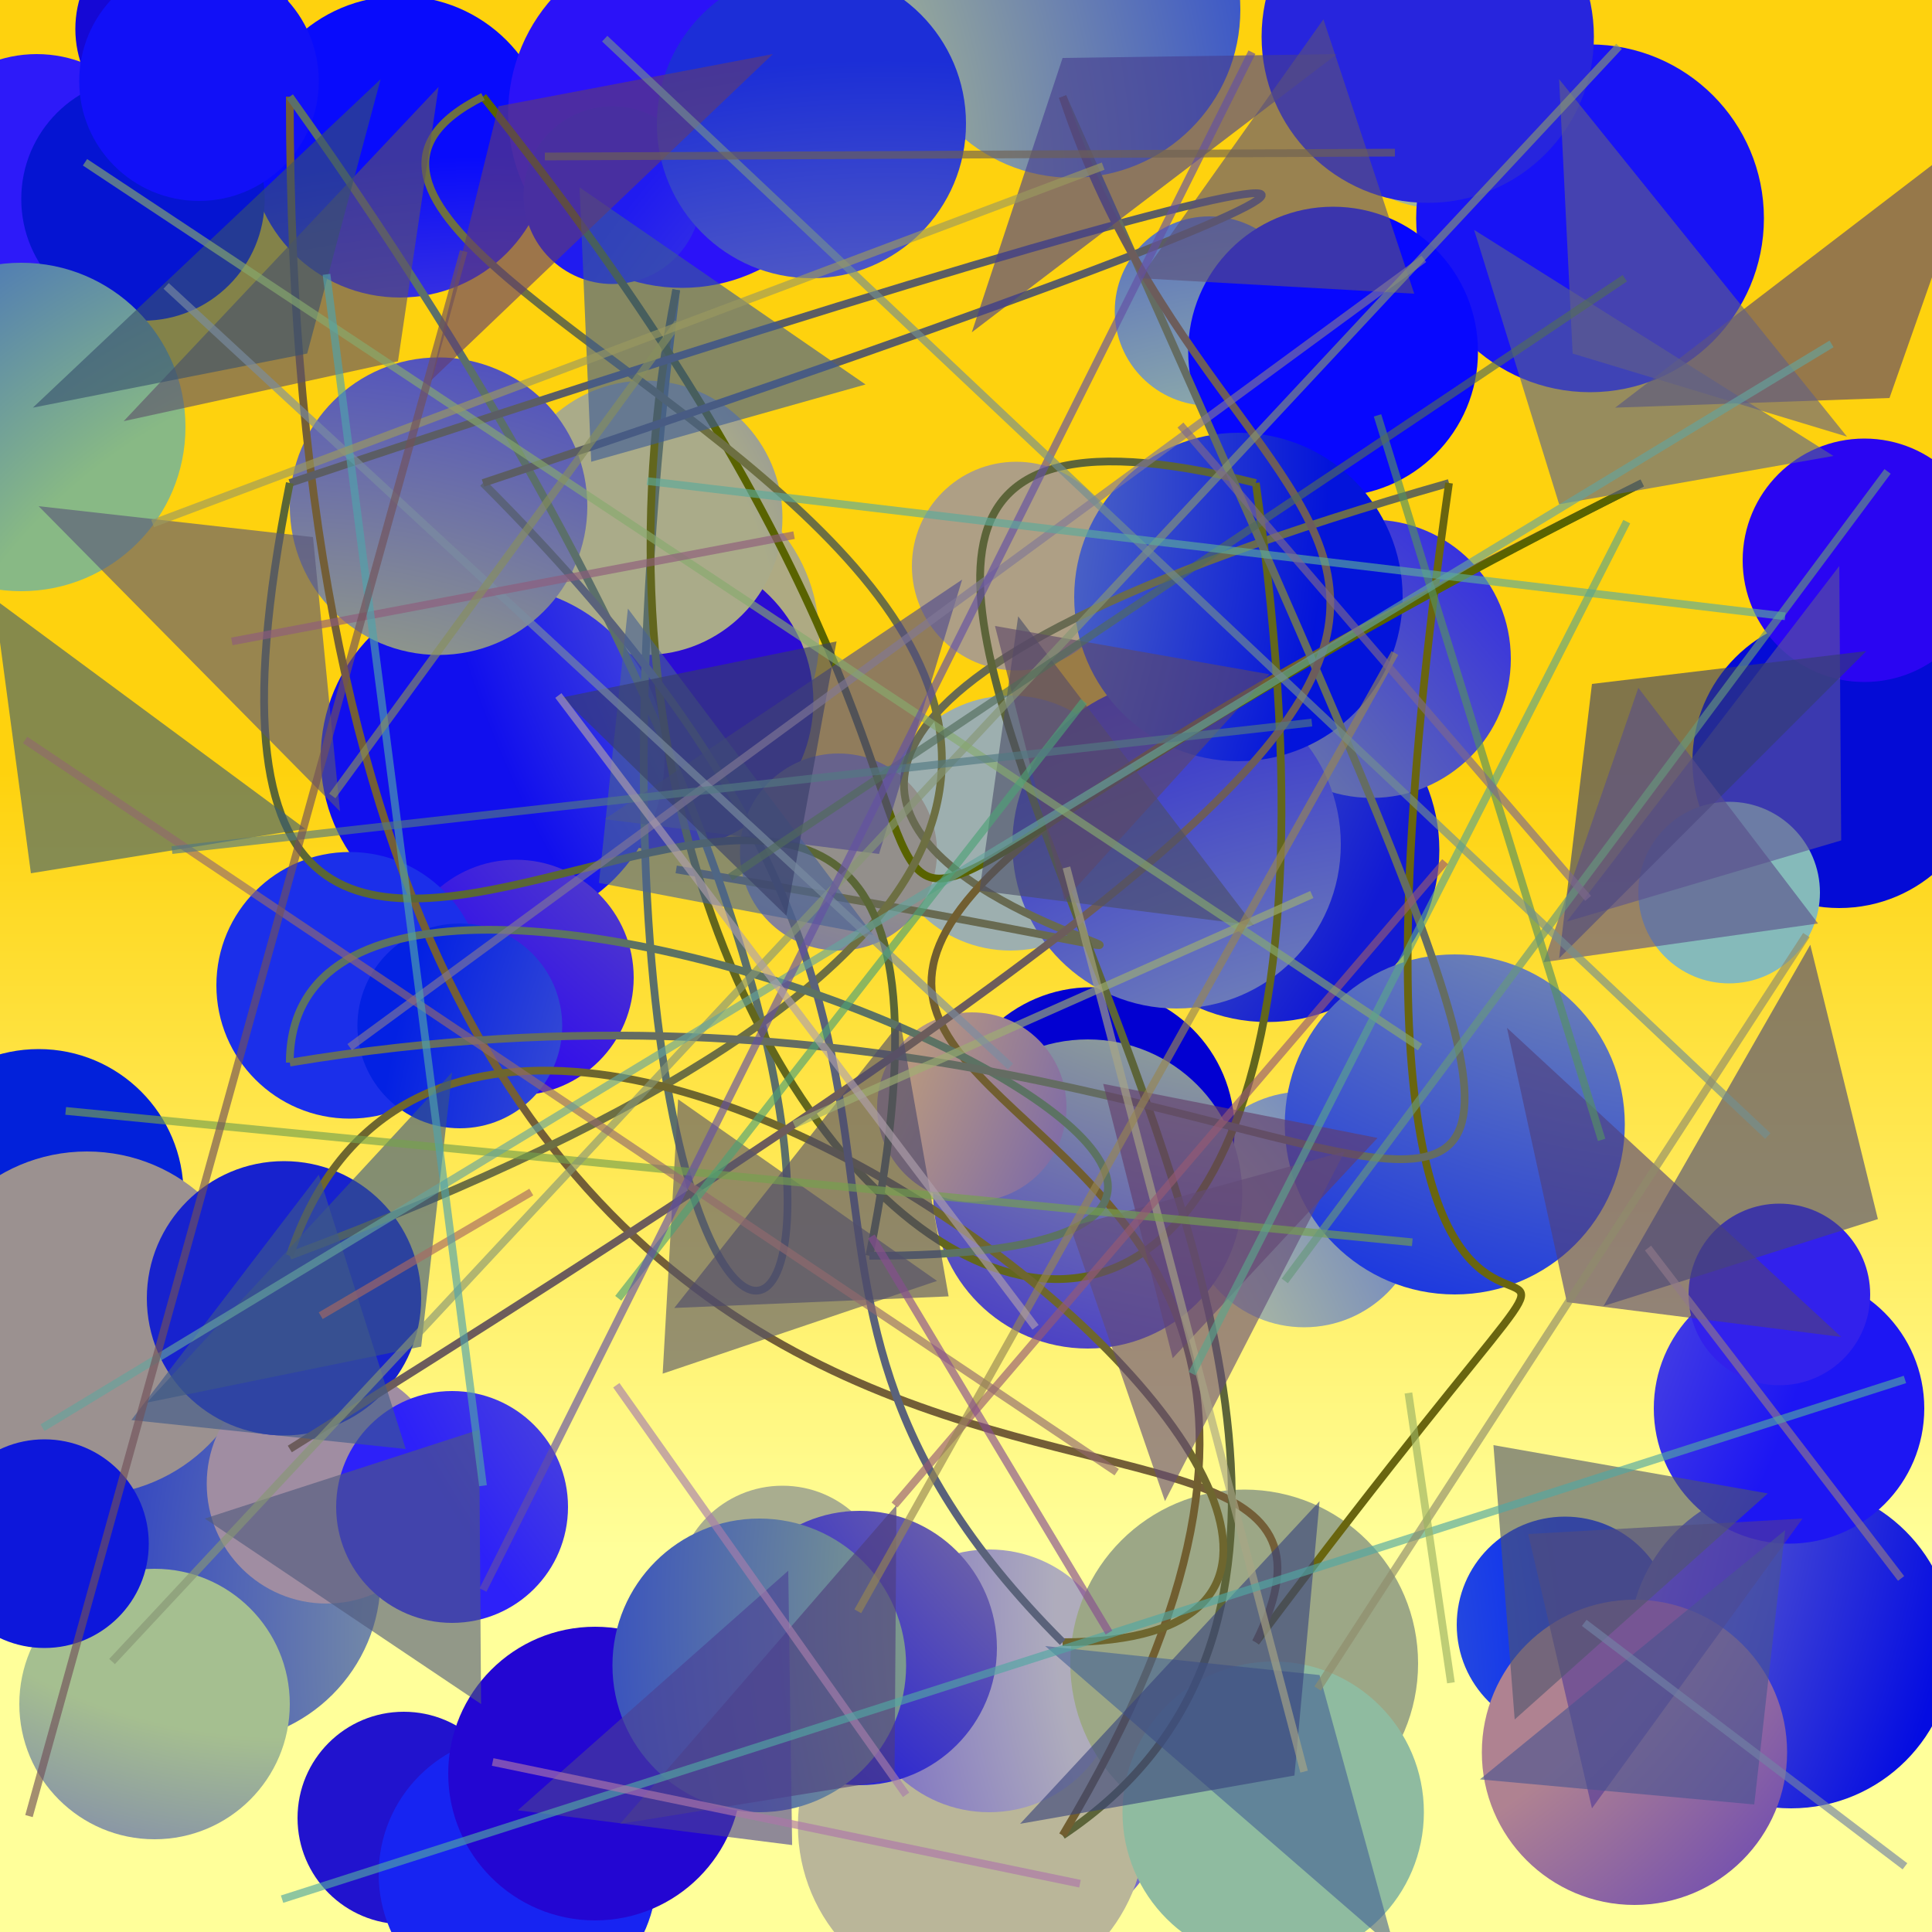 <?xml version="1.0" encoding="UTF-8"?>
<svg xmlns="http://www.w3.org/2000/svg" xmlns:xlink="http://www.w3.org/1999/xlink" width="500pt" height="500pt" viewBox="0 0 500 500" version="1.1">
<rect x="0" y="0" width="500" height="500" fill="#333333" stroke="none"/>
<defs>
<linearGradient id="linear0" gradientUnits="userSpaceOnUse" x1="0.653" y1="0" x2="0.653" y2="1" gradientTransform="matrix(500,0,0,500,0,0)">
<stop offset="0.4" style="stop-color:rgb(99.7%,82.4%,5.4%);stop-opacity:1;"/>
<stop offset="0.8" style="stop-color:rgb(100%,100%,60.4%);stop-opacity:1;"/>
</linearGradient>
<radialGradient id="radial0" gradientUnits="userSpaceOnUse" cx="0.533" cy="0.129" fx="0.533" fy="0.129" r="0.6" gradientTransform="matrix(500,0,0,500,0,0)">
<stop offset="0.467" style="stop-color:rgb(68.3%,66.7%,51.2%);stop-opacity:1;"/>
<stop offset="0.933" style="stop-color:rgb(6.5%,9.2%,98.7%);stop-opacity:1;"/>
</radialGradient>
<radialGradient id="radial1" gradientUnits="userSpaceOnUse" cx="0.271" cy="0.201" fx="0.271" fy="0.201" r="0.6" gradientTransform="matrix(500,0,0,500,0,0)">
<stop offset="0.467" style="stop-color:rgb(61.6%,56.9%,71.7%);stop-opacity:1;"/>
<stop offset="0.933" style="stop-color:rgb(15.6%,4.5%,95.3%);stop-opacity:1;"/>
</radialGradient>
<radialGradient id="radial2" gradientUnits="userSpaceOnUse" cx="0.208" cy="0.222" fx="0.208" fy="0.222" r="0.6" gradientTransform="matrix(500,0,0,500,0,0)">
<stop offset="0.467" style="stop-color:rgb(56.6%,71.3%,59.3%);stop-opacity:1;"/>
<stop offset="0.933" style="stop-color:rgb(6.9%,10.2%,83.2%);stop-opacity:1;"/>
</radialGradient>
<radialGradient id="radial3" gradientUnits="userSpaceOnUse" cx="0.256" cy="0.895" fx="0.256" fy="0.895" r="0.6" gradientTransform="matrix(500,0,0,500,0,0)">
<stop offset="0.467" style="stop-color:rgb(54.3%,68.3%,56.4%);stop-opacity:1;"/>
<stop offset="0.933" style="stop-color:rgb(3%,17%,96.1%);stop-opacity:1;"/>
</radialGradient>
<radialGradient id="radial4" gradientUnits="userSpaceOnUse" cx="0.215" cy="0.809" fx="0.215" fy="0.809" r="0.6" gradientTransform="matrix(500,0,0,500,0,0)">
<stop offset="0.467" style="stop-color:rgb(70.1%,72.1%,69.2%);stop-opacity:1;"/>
<stop offset="0.933" style="stop-color:rgb(18%,5.1%,90.7%);stop-opacity:1;"/>
</radialGradient>
<radialGradient id="radial5" gradientUnits="userSpaceOnUse" cx="0.395" cy="0.806" fx="0.395" fy="0.806" r="0.6" gradientTransform="matrix(500,0,0,500,0,0)">
<stop offset="0.467" style="stop-color:rgb(65.4%,71%,64.1%);stop-opacity:1;"/>
<stop offset="0.933" style="stop-color:rgb(3.7%,18.3%,99.1%);stop-opacity:1;"/>
</radialGradient>
<radialGradient id="radial6" gradientUnits="userSpaceOnUse" cx="0.554" cy="0.242" fx="0.554" fy="0.242" r="0.6" gradientTransform="matrix(500,0,0,500,0,0)">
<stop offset="0.467" style="stop-color:rgb(52.6%,74.8%,58.6%);stop-opacity:1;"/>
<stop offset="0.933" style="stop-color:rgb(13%,7.4%,80.7%);stop-opacity:1;"/>
</radialGradient>
<radialGradient id="radial7" gradientUnits="userSpaceOnUse" cx="0.777" cy="0.259" fx="0.777" fy="0.259" r="0.6" gradientTransform="matrix(500,0,0,500,0,0)">
<stop offset="0.467" style="stop-color:rgb(64.5%,71.2%,57.8%);stop-opacity:1;"/>
<stop offset="0.933" style="stop-color:rgb(13%,1.2%,83.5%);stop-opacity:1;"/>
</radialGradient>
<radialGradient id="radial8" gradientUnits="userSpaceOnUse" cx="0.658" cy="0.572" fx="0.658" fy="0.572" r="0.6" gradientTransform="matrix(500,0,0,500,0,0)">
<stop offset="0.467" style="stop-color:rgb(61.5%,68.5%,68.7%);stop-opacity:1;"/>
<stop offset="0.933" style="stop-color:rgb(2.9%,12.3%,89.2%);stop-opacity:1;"/>
</radialGradient>
<radialGradient id="radial9" gradientUnits="userSpaceOnUse" cx="0.187" cy="0.885" fx="0.187" fy="0.885" r="0.6" gradientTransform="matrix(500,0,0,500,0,0)">
<stop offset="0.467" style="stop-color:rgb(59.5%,61.3%,60.6%);stop-opacity:1;"/>
<stop offset="0.933" style="stop-color:rgb(1.7%,4.3%,83.9%);stop-opacity:1;"/>
</radialGradient>
<radialGradient id="radial10" gradientUnits="userSpaceOnUse" cx="0.358" cy="0.525" fx="0.358" fy="0.525" r="0.6" gradientTransform="matrix(500,0,0,500,0,0)">
<stop offset="0.467" style="stop-color:rgb(65.1%,55.6%,58.8%);stop-opacity:1;"/>
<stop offset="0.933" style="stop-color:rgb(16.6%,1.9%,95%);stop-opacity:1;"/>
</radialGradient>
<radialGradient id="radial11" gradientUnits="userSpaceOnUse" cx="0.405" cy="0.893" fx="0.405" fy="0.893" r="0.6" gradientTransform="matrix(500,0,0,500,0,0)">
<stop offset="0.467" style="stop-color:rgb(72.7%,66.6%,55.5%);stop-opacity:1;"/>
<stop offset="0.933" style="stop-color:rgb(9.4%,7.6%,96.2%);stop-opacity:1;"/>
</radialGradient>
<radialGradient id="radial12" gradientUnits="userSpaceOnUse" cx="0.257" cy="0.641" fx="0.257" fy="0.641" r="0.6" gradientTransform="matrix(500,0,0,500,0,0)">
<stop offset="0.467" style="stop-color:rgb(72.2%,59.7%,57.9%);stop-opacity:1;"/>
<stop offset="0.933" style="stop-color:rgb(3.3%,4.4%,98.7%);stop-opacity:1;"/>
</radialGradient>
<radialGradient id="radial13" gradientUnits="userSpaceOnUse" cx="0.561" cy="0.684" fx="0.561" fy="0.684" r="0.6" gradientTransform="matrix(500,0,0,500,0,0)">
<stop offset="0.467" style="stop-color:rgb(56.6%,52.2%,71.8%);stop-opacity:1;"/>
<stop offset="0.933" style="stop-color:rgb(14%,9.8%,93.6%);stop-opacity:1;"/>
</radialGradient>
<radialGradient id="radial14" gradientUnits="userSpaceOnUse" cx="0.793" cy="0.732" fx="0.793" fy="0.732" r="0.6" gradientTransform="matrix(500,0,0,500,0,0)">
<stop offset="0.467" style="stop-color:rgb(51.4%,51.6%,62.9%);stop-opacity:1;"/>
<stop offset="0.933" style="stop-color:rgb(17.7%,10.1%,97.8%);stop-opacity:1;"/>
</radialGradient>
<radialGradient id="radial15" gradientUnits="userSpaceOnUse" cx="0.127" cy="0.151" fx="0.127" fy="0.151" r="0.6" gradientTransform="matrix(500,0,0,500,0,0)">
<stop offset="0.467" style="stop-color:rgb(55.8%,73.6%,73.1%);stop-opacity:1;"/>
<stop offset="0.933" style="stop-color:rgb(0.7%,0%,82%);stop-opacity:1;"/>
</radialGradient>
<radialGradient id="radial16" gradientUnits="userSpaceOnUse" cx="0.671" cy="0.265" fx="0.671" fy="0.265" r="0.6" gradientTransform="matrix(500,0,0,500,0,0)">
<stop offset="0.467" style="stop-color:rgb(55.8%,62.2%,60.1%);stop-opacity:1;"/>
<stop offset="0.933" style="stop-color:rgb(13.1%,2.1%,88.5%);stop-opacity:1;"/>
</radialGradient>
<radialGradient id="radial17" gradientUnits="userSpaceOnUse" cx="0.447" cy="0.851" fx="0.447" fy="0.851" r="0.6" gradientTransform="matrix(500,0,0,500,0,0)">
<stop offset="0.467" style="stop-color:rgb(73.1%,71.5%,60%);stop-opacity:1;"/>
<stop offset="0.933" style="stop-color:rgb(2.1%,5.1%,97.3%);stop-opacity:1;"/>
</radialGradient>
<radialGradient id="radial18" gradientUnits="userSpaceOnUse" cx="0.202" cy="0.251" fx="0.202" fy="0.251" r="0.6" gradientTransform="matrix(500,0,0,500,0,0)">
<stop offset="0.467" style="stop-color:rgb(60.2%,66.9%,65.8%);stop-opacity:1;"/>
<stop offset="0.933" style="stop-color:rgb(15%,17.4%,81%);stop-opacity:1;"/>
</radialGradient>
<radialGradient id="radial19" gradientUnits="userSpaceOnUse" cx="0.897" cy="0.173" fx="0.897" fy="0.173" r="0.6" gradientTransform="matrix(500,0,0,500,0,0)">
<stop offset="0.467" style="stop-color:rgb(52.7%,59.8%,65.6%);stop-opacity:1;"/>
<stop offset="0.933" style="stop-color:rgb(5.1%,16.6%,90.8%);stop-opacity:1;"/>
</radialGradient>
<radialGradient id="radial20" gradientUnits="userSpaceOnUse" cx="0.731" cy="0.222" fx="0.731" fy="0.222" r="0.6" gradientTransform="matrix(500,0,0,500,0,0)">
<stop offset="0.467" style="stop-color:rgb(68.3%,62.4%,52.1%);stop-opacity:1;"/>
<stop offset="0.933" style="stop-color:rgb(15%,16.8%,83.2%);stop-opacity:1;"/>
</radialGradient>
<radialGradient id="radial21" gradientUnits="userSpaceOnUse" cx="0.464" cy="0.713" fx="0.464" fy="0.713" r="0.6" gradientTransform="matrix(500,0,0,500,0,0)">
<stop offset="0.467" style="stop-color:rgb(69.3%,66.8%,74.1%);stop-opacity:1;"/>
<stop offset="0.933" style="stop-color:rgb(1.6%,4.8%,88.5%);stop-opacity:1;"/>
</radialGradient>
<radialGradient id="radial22" gradientUnits="userSpaceOnUse" cx="0.677" cy="0.514" fx="0.677" fy="0.514" r="0.6" gradientTransform="matrix(500,0,0,500,0,0)">
<stop offset="0.467" style="stop-color:rgb(59.6%,71.3%,64.7%);stop-opacity:1;"/>
<stop offset="0.933" style="stop-color:rgb(6.3%,13%,86.1%);stop-opacity:1;"/>
</radialGradient>
<radialGradient id="radial23" gradientUnits="userSpaceOnUse" cx="0.563" cy="0.849" fx="0.563" fy="0.849" r="0.6" gradientTransform="matrix(500,0,0,500,0,0)">
<stop offset="0.467" style="stop-color:rgb(61%,70.2%,58.6%);stop-opacity:1;"/>
<stop offset="0.933" style="stop-color:rgb(10.7%,17.5%,80.5%);stop-opacity:1;"/>
</radialGradient>
<radialGradient id="radial24" gradientUnits="userSpaceOnUse" cx="0.355" cy="0.84" fx="0.355" fy="0.84" r="0.6" gradientTransform="matrix(500,0,0,500,0,0)">
<stop offset="0.467" style="stop-color:rgb(65.8%,69.6%,56.6%);stop-opacity:1;"/>
<stop offset="0.933" style="stop-color:rgb(2.7%,2.9%,99.6%);stop-opacity:1;"/>
</radialGradient>
<radialGradient id="radial25" gradientUnits="userSpaceOnUse" cx="0.72" cy="0.347" fx="0.72" fy="0.347" r="0.6" gradientTransform="matrix(500,0,0,500,0,0)">
<stop offset="0.467" style="stop-color:rgb(66.9%,56.4%,58.4%);stop-opacity:1;"/>
<stop offset="0.933" style="stop-color:rgb(0.8%,12.9%,85.6%);stop-opacity:1;"/>
</radialGradient>
<radialGradient id="radial26" gradientUnits="userSpaceOnUse" cx="0.353" cy="0.554" fx="0.353" fy="0.554" r="0.6" gradientTransform="matrix(500,0,0,500,0,0)">
<stop offset="0.467" style="stop-color:rgb(66.4%,67.7%,56.2%);stop-opacity:1;"/>
<stop offset="0.933" style="stop-color:rgb(8.6%,15.3%,93.9%);stop-opacity:1;"/>
</radialGradient>
<radialGradient id="radial27" gradientUnits="userSpaceOnUse" cx="0.887" cy="0.893" fx="0.887" fy="0.893" r="0.6" gradientTransform="matrix(500,0,0,500,0,0)">
<stop offset="0.467" style="stop-color:rgb(50%,61.8%,67.3%);stop-opacity:1;"/>
<stop offset="0.933" style="stop-color:rgb(16.7%,4.9%,83.1%);stop-opacity:1;"/>
</radialGradient>
<radialGradient id="radial28" gradientUnits="userSpaceOnUse" cx="0.128" cy="0.369" fx="0.128" fy="0.369" r="0.6" gradientTransform="matrix(500,0,0,500,0,0)">
<stop offset="0.467" style="stop-color:rgb(66.5%,67%,53.9%);stop-opacity:1;"/>
<stop offset="0.933" style="stop-color:rgb(3.6%,7.9%,98.5%);stop-opacity:1;"/>
</radialGradient>
<radialGradient id="radial29" gradientUnits="userSpaceOnUse" cx="0.826" cy="0.832" fx="0.826" fy="0.832" r="0.6" gradientTransform="matrix(500,0,0,500,0,0)">
<stop offset="0.467" style="stop-color:rgb(68.5%,67.6%,73.9%);stop-opacity:1;"/>
<stop offset="0.933" style="stop-color:rgb(16.5%,4.9%,81.2%);stop-opacity:1;"/>
</radialGradient>
<radialGradient id="radial30" gradientUnits="userSpaceOnUse" cx="0.802" cy="0.536" fx="0.802" fy="0.536" r="0.6" gradientTransform="matrix(500,0,0,500,0,0)">
<stop offset="0.467" style="stop-color:rgb(69.4%,64.5%,65.6%);stop-opacity:1;"/>
<stop offset="0.933" style="stop-color:rgb(9.1%,14.2%,94.9%);stop-opacity:1;"/>
</radialGradient>
<radialGradient id="radial31" gradientUnits="userSpaceOnUse" cx="0.801" cy="0.749" fx="0.801" fy="0.749" r="0.6" gradientTransform="matrix(500,0,0,500,0,0)">
<stop offset="0.467" style="stop-color:rgb(64.8%,63.1%,61.1%);stop-opacity:1;"/>
<stop offset="0.933" style="stop-color:rgb(16.8%,6.9%,97.1%);stop-opacity:1;"/>
</radialGradient>
<radialGradient id="radial32" gradientUnits="userSpaceOnUse" cx="0.178" cy="0.684" fx="0.178" fy="0.684" r="0.6" gradientTransform="matrix(500,0,0,500,0,0)">
<stop offset="0.467" style="stop-color:rgb(60.7%,56.8%,56.4%);stop-opacity:1;"/>
<stop offset="0.933" style="stop-color:rgb(7.4%,19.7%,89.9%);stop-opacity:1;"/>
</radialGradient>
<radialGradient id="radial33" gradientUnits="userSpaceOnUse" cx="0.178" cy="0.103" fx="0.178" fy="0.103" r="0.6" gradientTransform="matrix(500,0,0,500,0,0)">
<stop offset="0.467" style="stop-color:rgb(63.5%,70.2%,57.9%);stop-opacity:1;"/>
<stop offset="0.933" style="stop-color:rgb(6.7%,19.2%,87.2%);stop-opacity:1;"/>
</radialGradient>
<radialGradient id="radial34" gradientUnits="userSpaceOnUse" cx="0.399" cy="0.543" fx="0.399" fy="0.543" r="0.6" gradientTransform="matrix(500,0,0,500,0,0)">
<stop offset="0.467" style="stop-color:rgb(65.4%,63.7%,72.9%);stop-opacity:1;"/>
<stop offset="0.933" style="stop-color:rgb(11.3%,8.7%,95.3%);stop-opacity:1;"/>
</radialGradient>
<radialGradient id="radial35" gradientUnits="userSpaceOnUse" cx="0.779" cy="0.568" fx="0.779" fy="0.568" r="0.6" gradientTransform="matrix(500,0,0,500,0,0)">
<stop offset="0.467" style="stop-color:rgb(58.8%,53.3%,55.3%);stop-opacity:1;"/>
<stop offset="0.933" style="stop-color:rgb(0.9%,0.3%,93%);stop-opacity:1;"/>
</radialGradient>
<radialGradient id="radial36" gradientUnits="userSpaceOnUse" cx="0.396" cy="0.653" fx="0.396" fy="0.653" r="0.6" gradientTransform="matrix(500,0,0,500,0,0)">
<stop offset="0.467" style="stop-color:rgb(51.7%,61.8%,53.7%);stop-opacity:1;"/>
<stop offset="0.933" style="stop-color:rgb(16.3%,11.8%,93.6%);stop-opacity:1;"/>
</radialGradient>
<radialGradient id="radial37" gradientUnits="userSpaceOnUse" cx="0.773" cy="0.171" fx="0.773" fy="0.171" r="0.6" gradientTransform="matrix(500,0,0,500,0,0)">
<stop offset="0.467" style="stop-color:rgb(63.4%,67.6%,73.8%);stop-opacity:1;"/>
<stop offset="0.933" style="stop-color:rgb(6.5%,5.7%,93.2%);stop-opacity:1;"/>
</radialGradient>
<radialGradient id="radial38" gradientUnits="userSpaceOnUse" cx="0.2" cy="0.576" fx="0.2" fy="0.576" r="0.6" gradientTransform="matrix(500,0,0,500,0,0)">
<stop offset="0.467" style="stop-color:rgb(72.8%,72.9%,52.9%);stop-opacity:1;"/>
<stop offset="0.933" style="stop-color:rgb(15.3%,14.7%,86.8%);stop-opacity:1;"/>
</radialGradient>
<radialGradient id="radial39" gradientUnits="userSpaceOnUse" cx="0.214" cy="0.375" fx="0.214" fy="0.375" r="0.6" gradientTransform="matrix(500,0,0,500,0,0)">
<stop offset="0.467" style="stop-color:rgb(66.7%,68.4%,68.5%);stop-opacity:1;"/>
<stop offset="0.933" style="stop-color:rgb(19.8%,12.9%,92.6%);stop-opacity:1;"/>
</radialGradient>
<radialGradient id="radial40" gradientUnits="userSpaceOnUse" cx="0.636" cy="0.131" fx="0.636" fy="0.131" r="0.6" gradientTransform="matrix(500,0,0,500,0,0)">
<stop offset="0.467" style="stop-color:rgb(52.4%,55.9%,56.2%);stop-opacity:1;"/>
<stop offset="0.933" style="stop-color:rgb(18.4%,3.6%,93.5%);stop-opacity:1;"/>
</radialGradient>
<radialGradient id="radial41" gradientUnits="userSpaceOnUse" cx="0.69" cy="0.497" fx="0.69" fy="0.497" r="0.6" gradientTransform="matrix(500,0,0,500,0,0)">
<stop offset="0.467" style="stop-color:rgb(52.1%,73.1%,73.1%);stop-opacity:1;"/>
<stop offset="0.933" style="stop-color:rgb(1.6%,9%,85.4%);stop-opacity:1;"/>
</radialGradient>
<radialGradient id="radial42" gradientUnits="userSpaceOnUse" cx="0.763" cy="0.453" fx="0.763" fy="0.453" r="0.6" gradientTransform="matrix(500,0,0,500,0,0)">
<stop offset="0.467" style="stop-color:rgb(53%,54.8%,68.6%);stop-opacity:1;"/>
<stop offset="0.933" style="stop-color:rgb(12.4%,10.4%,94.3%);stop-opacity:1;"/>
</radialGradient>
<radialGradient id="radial43" gradientUnits="userSpaceOnUse" cx="0.148" cy="0.618" fx="0.148" fy="0.618" r="0.6" gradientTransform="matrix(500,0,0,500,0,0)">
<stop offset="0.467" style="stop-color:rgb(56.2%,59.4%,54.2%);stop-opacity:1;"/>
<stop offset="0.933" style="stop-color:rgb(14.4%,12.6%,89.6%);stop-opacity:1;"/>
</radialGradient>
<radialGradient id="radial44" gradientUnits="userSpaceOnUse" cx="0.284" cy="0.808" fx="0.284" fy="0.808" r="0.6" gradientTransform="matrix(500,0,0,500,0,0)">
<stop offset="0.467" style="stop-color:rgb(62.9%,55.2%,63.7%);stop-opacity:1;"/>
<stop offset="0.933" style="stop-color:rgb(7.1%,6.1%,83.3%);stop-opacity:1;"/>
</radialGradient>
<radialGradient id="radial45" gradientUnits="userSpaceOnUse" cx="0.621" cy="0.703" fx="0.621" fy="0.703" r="0.6" gradientTransform="matrix(500,0,0,500,0,0)">
<stop offset="0.467" style="stop-color:rgb(68.8%,51%,57%);stop-opacity:1;"/>
<stop offset="0.933" style="stop-color:rgb(10.1%,1.6%,86.4%);stop-opacity:1;"/>
</radialGradient>
<radialGradient id="radial46" gradientUnits="userSpaceOnUse" cx="0.459" cy="0.591" fx="0.459" fy="0.591" r="0.6" gradientTransform="matrix(500,0,0,500,0,0)">
<stop offset="0.467" style="stop-color:rgb(59.7%,58.3%,67%);stop-opacity:1;"/>
<stop offset="0.933" style="stop-color:rgb(10.8%,18.1%,84.3%);stop-opacity:1;"/>
</radialGradient>
<radialGradient id="radial47" gradientUnits="userSpaceOnUse" cx="0.706" cy="0.482" fx="0.706" fy="0.482" r="0.6" gradientTransform="matrix(500,0,0,500,0,0)">
<stop offset="0.467" style="stop-color:rgb(57.7%,61.6%,56.5%);stop-opacity:1;"/>
<stop offset="0.933" style="stop-color:rgb(17.6%,12.8%,97.6%);stop-opacity:1;"/>
</radialGradient>
<radialGradient id="radial48" gradientUnits="userSpaceOnUse" cx="0.632" cy="0.101" fx="0.632" fy="0.101" r="0.6" gradientTransform="matrix(500,0,0,500,0,0)">
<stop offset="0.467" style="stop-color:rgb(72%,59.7%,69.9%);stop-opacity:1;"/>
<stop offset="0.933" style="stop-color:rgb(13.8%,2.5%,82.3%);stop-opacity:1;"/>
</radialGradient>
<radialGradient id="radial49" gradientUnits="userSpaceOnUse" cx="0.799" cy="0.887" fx="0.799" fy="0.887" r="0.6" gradientTransform="matrix(500,0,0,500,0,0)">
<stop offset="0.467" style="stop-color:rgb(60.4%,72.5%,55%);stop-opacity:1;"/>
<stop offset="0.933" style="stop-color:rgb(8.4%,3.1%,83.4%);stop-opacity:1;"/>
</radialGradient>
<radialGradient id="radial50" gradientUnits="userSpaceOnUse" cx="0.675" cy="0.822" fx="0.675" fy="0.822" r="0.6" gradientTransform="matrix(500,0,0,500,0,0)">
<stop offset="0.467" style="stop-color:rgb(61.2%,65.3%,52.5%);stop-opacity:1;"/>
<stop offset="0.933" style="stop-color:rgb(0.4%,15.9%,89.7%);stop-opacity:1;"/>
</radialGradient>
<radialGradient id="radial51" gradientUnits="userSpaceOnUse" cx="0.758" cy="0.875" fx="0.758" fy="0.875" r="0.6" gradientTransform="matrix(500,0,0,500,0,0)">
<stop offset="0.467" style="stop-color:rgb(54.9%,65.2%,67.8%);stop-opacity:1;"/>
<stop offset="0.933" style="stop-color:rgb(17.8%,15.7%,82.3%);stop-opacity:1;"/>
</radialGradient>
<radialGradient id="radial52" gradientUnits="userSpaceOnUse" cx="0.132" cy="0.844" fx="0.132" fy="0.844" r="0.6" gradientTransform="matrix(500,0,0,500,0,0)">
<stop offset="0.467" style="stop-color:rgb(63.7%,73.7%,53.7%);stop-opacity:1;"/>
<stop offset="0.933" style="stop-color:rgb(1.8%,7.7%,82.3%);stop-opacity:1;"/>
</radialGradient>
<radialGradient id="radial53" gradientUnits="userSpaceOnUse" cx="0.209" cy="0.455" fx="0.209" fy="0.455" r="0.6" gradientTransform="matrix(500,0,0,500,0,0)">
<stop offset="0.467" style="stop-color:rgb(71.4%,59.1%,50.3%);stop-opacity:1;"/>
<stop offset="0.933" style="stop-color:rgb(3.6%,5.9%,97.7%);stop-opacity:1;"/>
</radialGradient>
<radialGradient id="radial54" gradientUnits="userSpaceOnUse" cx="0.601" cy="0.814" fx="0.601" fy="0.814" r="0.6" gradientTransform="matrix(500,0,0,500,0,0)">
<stop offset="0.467" style="stop-color:rgb(56.1%,73.4%,62.9%);stop-opacity:1;"/>
<stop offset="0.933" style="stop-color:rgb(16.3%,12.7%,87%);stop-opacity:1;"/>
</radialGradient>
<radialGradient id="radial55" gradientUnits="userSpaceOnUse" cx="0.222" cy="0.463" fx="0.222" fy="0.463" r="0.6" gradientTransform="matrix(500,0,0,500,0,0)">
<stop offset="0.467" style="stop-color:rgb(53.2%,72.5%,52%);stop-opacity:1;"/>
<stop offset="0.933" style="stop-color:rgb(2%,16.7%,95.9%);stop-opacity:1;"/>
</radialGradient>
<radialGradient id="radial56" gradientUnits="userSpaceOnUse" cx="0.147" cy="0.619" fx="0.147" fy="0.619" r="0.6" gradientTransform="matrix(500,0,0,500,0,0)">
<stop offset="0.467" style="stop-color:rgb(64.9%,74.8%,56.3%);stop-opacity:1;"/>
<stop offset="0.933" style="stop-color:rgb(15.1%,2.7%,95.6%);stop-opacity:1;"/>
</radialGradient>
<radialGradient id="radial57" gradientUnits="userSpaceOnUse" cx="0.769" cy="0.526" fx="0.769" fy="0.526" r="0.6" gradientTransform="matrix(500,0,0,500,0,0)">
<stop offset="0.467" style="stop-color:rgb(51.4%,67.9%,54.3%);stop-opacity:1;"/>
<stop offset="0.933" style="stop-color:rgb(6.5%,6.2%,97%);stop-opacity:1;"/>
</radialGradient>
<radialGradient id="radial58" gradientUnits="userSpaceOnUse" cx="0.759" cy="0.131" fx="0.759" fy="0.131" r="0.6" gradientTransform="matrix(500,0,0,500,0,0)">
<stop offset="0.467" style="stop-color:rgb(66.4%,59.1%,56.5%);stop-opacity:1;"/>
<stop offset="0.933" style="stop-color:rgb(5.1%,8.9%,85.8%);stop-opacity:1;"/>
</radialGradient>
<radialGradient id="radial59" gradientUnits="userSpaceOnUse" cx="0.699" cy="0.153" fx="0.699" fy="0.153" r="0.6" gradientTransform="matrix(500,0,0,500,0,0)">
<stop offset="0.467" style="stop-color:rgb(56%,59.4%,55.3%);stop-opacity:1;"/>
<stop offset="0.933" style="stop-color:rgb(10.7%,18.3%,91.6%);stop-opacity:1;"/>
</radialGradient>
<radialGradient id="radial60" gradientUnits="userSpaceOnUse" cx="0.128" cy="0.235" fx="0.128" fy="0.235" r="0.6" gradientTransform="matrix(500,0,0,500,0,0)">
<stop offset="0.467" style="stop-color:rgb(61.6%,74.2%,67.1%);stop-opacity:1;"/>
<stop offset="0.933" style="stop-color:rgb(1.2%,7.7%,85.7%);stop-opacity:1;"/>
</radialGradient>
<radialGradient id="radial61" gradientUnits="userSpaceOnUse" cx="0.653" cy="0.227" fx="0.653" fy="0.227" r="0.6" gradientTransform="matrix(500,0,0,500,0,0)">
<stop offset="0.467" style="stop-color:rgb(71.3%,70.4%,64.1%);stop-opacity:1;"/>
<stop offset="0.933" style="stop-color:rgb(9.1%,13.3%,80.7%);stop-opacity:1;"/>
</radialGradient>
<radialGradient id="radial62" gradientUnits="userSpaceOnUse" cx="0.751" cy="0.661" fx="0.751" fy="0.661" r="0.6" gradientTransform="matrix(500,0,0,500,0,0)">
<stop offset="0.467" style="stop-color:rgb(62.3%,61.9%,70.4%);stop-opacity:1;"/>
<stop offset="0.933" style="stop-color:rgb(1.3%,13%,89.2%);stop-opacity:1;"/>
</radialGradient>
<radialGradient id="radial63" gradientUnits="userSpaceOnUse" cx="0.523" cy="0.189" fx="0.523" fy="0.189" r="0.6" gradientTransform="matrix(500,0,0,500,0,0)">
<stop offset="0.467" style="stop-color:rgb(57.8%,56.2%,54.7%);stop-opacity:1;"/>
<stop offset="0.933" style="stop-color:rgb(10.8%,12.3%,96.3%);stop-opacity:1;"/>
</radialGradient>
<radialGradient id="radial64" gradientUnits="userSpaceOnUse" cx="0.78" cy="0.834" fx="0.78" fy="0.834" r="0.6" gradientTransform="matrix(500,0,0,500,0,0)">
<stop offset="0.467" style="stop-color:rgb(54.4%,66%,51.1%);stop-opacity:1;"/>
<stop offset="0.933" style="stop-color:rgb(6.9%,15.9%,86.2%);stop-opacity:1;"/>
</radialGradient>
<clipPath id="clip1">
  <rect x="0" y="0" width="500" height="500"/>
</clipPath>
<g id="surface318" clip-path="url(#clip1)">
<rect x="0" y="0" width="500" height="500" style="fill:url(#linear0);stroke:none;"/>
<path style=" stroke:none;fill-rule:nonzero;fill:url(#radial0);" d="M 212 165 C 212 189.023 192.523 208.5 168.5 208.5 C 144.477 208.5 125 189.023 125 165 C 125 140.977 144.477 121.5 168.5 121.5 C 192.523 121.5 212 140.977 212 165 "/>
<path style=" stroke:none;fill-rule:nonzero;fill:url(#radial1);" d="M 368 468.5 C 368 487.555 352.555 503 333.5 503 C 314.445 503 299 487.555 299 468.5 C 299 449.445 314.445 434 333.5 434 C 352.555 434 368 449.445 368 468.5 "/>
<path style=" stroke:none;fill-rule:nonzero;fill:url(#radial2);" d="M 372.5 220 C 372.5 244.578 352.578 264.5 328 264.5 C 303.422 264.5 283.5 244.578 283.5 220 C 283.5 195.422 303.422 175.5 328 175.5 C 352.578 175.5 372.5 195.422 372.5 220 "/>
<path style=" stroke:none;fill-rule:nonzero;fill:url(#radial3);" d="M 433 420.5 C 433 435.965 420.465 448.5 405 448.5 C 389.535 448.5 377 435.965 377 420.5 C 377 405.035 389.535 392.5 405 392.5 C 420.465 392.5 433 405.035 433 420.5 "/>
<path style=" stroke:none;fill-rule:nonzero;fill:url(#radial4);" d="M 302 466.5 C 302 485.277 286.777 500.5 268 500.5 C 249.223 500.5 234 485.277 234 466.5 C 234 447.723 249.223 432.5 268 432.5 C 286.777 432.5 302 447.723 302 466.5 "/>
<path style=" stroke:none;fill-rule:nonzero;fill:url(#radial5);" d="M 368 313 C 368 329.844 354.344 343.5 337.5 343.5 C 320.656 343.5 307 329.844 307 313 C 307 296.156 320.656 282.5 337.5 282.5 C 354.344 282.5 368 296.156 368 313 "/>
<path style=" stroke:none;fill-rule:nonzero;fill:url(#radial6);" d="M 132 470.5 C 132 485.688 119.688 498 104.5 498 C 89.312 498 77 485.688 77 470.5 C 77 455.312 89.312 443 104.5 443 C 119.688 443 132 455.312 132 470.5 "/>
<path style=" stroke:none;fill-rule:nonzero;fill:url(#radial7);" d="M 404 22.5 C 404 39.898 389.898 54 372.5 54 C 355.102 54 341 39.898 341 22.5 C 341 5.102 355.102 -9 372.5 -9 C 389.898 -9 404 5.102 404 22.5 "/>
<path style=" stroke:none;fill-rule:nonzero;fill:url(#radial8);" d="M 294.5 213 C 294.5 231.227 279.727 246 261.5 246 C 243.273 246 228.5 231.227 228.5 213 C 228.5 194.773 243.273 180 261.5 180 C 279.727 180 294.5 194.773 294.5 213 "/>
<path style=" stroke:none;fill-rule:nonzero;fill:url(#radial9);" d="M 514 197 C 514 217.988 496.988 235 476 235 C 455.012 235 438 217.988 438 197 C 438 176.012 455.012 159 476 159 C 496.988 159 514 176.012 514 197 "/>
<path style=" stroke:none;fill-rule:nonzero;fill:url(#radial10);" d="M 514 145 C 514 162.398 499.898 176.5 482.5 176.5 C 465.102 176.5 451 162.398 451 145 C 451 127.602 465.102 113.5 482.5 113.5 C 499.898 113.5 514 127.602 514 145 "/>
<path style=" stroke:none;fill-rule:nonzero;fill:url(#radial11);" d="M 456.5 56.5 C 456.5 81.352 436.352 101.5 411.5 101.5 C 386.648 101.5 366.5 81.352 366.5 56.5 C 366.5 31.648 386.648 11.5 411.5 11.5 C 436.352 11.5 456.5 31.648 456.5 56.5 "/>
<path style=" stroke:none;fill-rule:nonzero;fill:url(#radial12);" d="M 142.5 38 C 142.5 59.539 125.039 77 103.5 77 C 81.961 77 64.5 59.539 64.5 38 C 64.5 16.461 81.961 -1 103.5 -1 C 125.039 -1 142.5 16.461 142.5 38 "/>
<path style=" stroke:none;fill-rule:nonzero;fill:url(#radial13);" d="M 86.5 405 C 86.5 421.844 72.844 435.5 56 435.5 C 39.156 435.5 25.5 421.844 25.5 405 C 25.5 388.156 39.156 374.5 56 374.5 C 72.844 374.5 86.5 388.156 86.5 405 "/>
<path style=" stroke:none;fill-rule:nonzero;fill:url(#radial14);" d="M 42.5 47 C 42.5 65.227 27.727 80 9.5 80 C -8.727 80 -23.5 65.227 -23.5 47 C -23.5 28.773 -8.727 14 9.5 14 C 27.727 14 42.5 28.773 42.5 47 "/>
<path style=" stroke:none;fill-rule:nonzero;fill:url(#radial15);" d="M 319.5 292.5 C 319.5 312.934 302.934 329.5 282.5 329.5 C 262.066 329.5 245.5 312.934 245.5 292.5 C 245.5 272.066 262.066 255.5 282.5 255.5 C 302.934 255.5 319.5 272.066 319.5 292.5 "/>
<path style=" stroke:none;fill-rule:nonzero;fill:url(#radial16);" d="M 321.5 309 C 321.5 331.09 303.59 349 281.5 349 C 259.41 349 241.5 331.09 241.5 309 C 241.5 286.91 259.41 269 281.5 269 C 303.59 269 321.5 286.91 321.5 309 "/>
<path style=" stroke:none;fill-rule:nonzero;fill:url(#radial17);" d="M 296.5 472.5 C 296.5 497.352 276.352 517.5 251.5 517.5 C 226.648 517.5 206.5 497.352 206.5 472.5 C 206.5 447.648 226.648 427.5 251.5 427.5 C 276.352 427.5 296.5 447.648 296.5 472.5 "/>
<path style=" stroke:none;fill-rule:nonzero;fill:url(#radial18);" d="M 390.5 295 C 390.5 307.703 380.203 318 367.5 318 C 354.797 318 344.5 307.703 344.5 295 C 344.5 282.297 354.797 272 367.5 272 C 380.203 272 390.5 282.297 390.5 295 "/>
<path style=" stroke:none;fill-rule:nonzero;fill:url(#radial19);" d="M 420.5 291 C 420.5 315.301 400.801 335 376.5 335 C 352.199 335 332.5 315.301 332.5 291 C 332.5 266.699 352.199 247 376.5 247 C 400.801 247 420.5 266.699 420.5 291 "/>
<path style=" stroke:none;fill-rule:nonzero;fill:url(#radial20);" d="M 290 146.5 C 290 161.41 277.91 173.5 263 173.5 C 248.09 173.5 236 161.41 236 146.5 C 236 131.59 248.09 119.5 263 119.5 C 277.91 119.5 290 131.59 290 146.5 "/>
<path style=" stroke:none;fill-rule:nonzero;fill:url(#radial21);" d="M 505.5 426 C 505.5 449.195 486.695 468 463.5 468 C 440.305 468 421.5 449.195 421.5 426 C 421.5 402.805 440.305 384 463.5 384 C 486.695 384 505.5 402.805 505.5 426 "/>
<path style=" stroke:none;fill-rule:nonzero;fill:url(#radial22);" d="M 337.5 80.5 C 337.5 94.031 326.531 105 313 105 C 299.469 105 288.5 94.031 288.5 80.5 C 288.5 66.969 299.469 56 313 56 C 326.531 56 337.5 66.969 337.5 80.5 "/>
<path style=" stroke:none;fill-rule:nonzero;fill:url(#radial23);" d="M 98.5 408.5 C 98.5 431.973 79.473 451 56 451 C 32.527 451 13.5 431.973 13.5 408.5 C 13.5 385.027 32.527 366 56 366 C 79.473 366 98.5 385.027 98.5 408.5 "/>
<path style=" stroke:none;fill-rule:nonzero;fill:url(#radial24);" d="M 382.5 91 C 382.5 111.711 365.711 128.5 345 128.5 C 324.289 128.5 307.5 111.711 307.5 91 C 307.5 70.289 324.289 53.5 345 53.5 C 365.711 53.5 382.5 70.289 382.5 91 "/>
<path style=" stroke:none;fill-rule:nonzero;fill:url(#radial25);" d="M 47.5 309 C 47.5 329.711 30.711 346.5 10 346.5 C -10.711 346.5 -27.5 329.711 -27.5 309 C -27.5 288.289 -10.711 271.5 10 271.5 C 30.711 271.5 47.5 288.289 47.5 309 "/>
<path style=" stroke:none;fill-rule:nonzero;fill:url(#radial26);" d="M 230 412 C 230 427.188 217.688 439.5 202.5 439.5 C 187.312 439.5 175 427.188 175 412 C 175 396.812 187.312 384.5 202.5 384.5 C 217.688 384.5 230 396.812 230 412 "/>
<path style=" stroke:none;fill-rule:nonzero;fill:url(#radial27);" d="M 210.5 181.5 C 210.5 202.762 193.262 220 172 220 C 150.738 220 133.5 202.762 133.5 181.5 C 133.5 160.238 150.738 143 172 143 C 193.262 143 210.5 160.238 210.5 181.5 "/>
<path style=" stroke:none;fill-rule:nonzero;fill:url(#radial28);" d="M 202.5 134 C 202.5 153.605 186.605 169.5 167 169.5 C 147.395 169.5 131.5 153.605 131.5 134 C 131.5 114.395 147.395 98.5 167 98.5 C 186.605 98.5 202.5 114.395 202.5 134 "/>
<path style=" stroke:none;fill-rule:nonzero;fill:url(#radial29);" d="M 290 435 C 290 453.777 274.777 469 256 469 C 237.223 469 222 453.777 222 435 C 222 416.223 237.223 401 256 401 C 274.777 401 290 416.223 290 435 "/>
<path style=" stroke:none;fill-rule:nonzero;fill:url(#radial30);" d="M 170 485 C 170 504.883 153.883 521 134 521 C 114.117 521 98 504.883 98 485 C 98 465.117 114.117 449 134 449 C 153.883 449 170 465.117 170 485 "/>
<path style=" stroke:none;fill-rule:nonzero;fill:url(#radial31);" d="M 221.5 29.5 C 221.5 54.352 201.352 74.5 176.5 74.5 C 151.648 74.5 131.5 54.352 131.5 29.5 C 131.5 4.648 151.648 -15.5 176.5 -15.5 C 201.352 -15.5 221.5 4.648 221.5 29.5 "/>
<path style=" stroke:none;fill-rule:nonzero;fill:url(#radial32);" d="M 67 342.5 C 67 367.078 47.078 387 22.5 387 C -2.078 387 -22 367.078 -22 342.5 C -22 317.922 -2.078 298 22.5 298 C 47.078 298 67 317.922 67 342.5 "/>
<path style=" stroke:none;fill-rule:nonzero;fill:url(#radial33);" d="M 321 2.5 C 321 26.523 301.523 46 277.5 46 C 253.477 46 234 26.523 234 2.5 C 234 -21.523 253.477 -41 277.5 -41 C 301.523 -41 321 -21.523 321 2.5 "/>
<path style=" stroke:none;fill-rule:nonzero;fill:url(#radial34);" d="M 498 364.5 C 498 383.828 482.328 399.5 463 399.5 C 443.672 399.5 428 383.828 428 364.5 C 428 345.172 443.672 329.5 463 329.5 C 482.328 329.5 498 345.172 498 364.5 "/>
<path style=" stroke:none;fill-rule:nonzero;fill:url(#radial35);" d="M 258 426.5 C 258 446.105 242.105 462 222.5 462 C 202.895 462 187 446.105 187 426.5 C 187 406.895 202.895 391 222.5 391 C 242.105 391 258 406.895 258 426.5 "/>
<path style=" stroke:none;fill-rule:nonzero;fill:url(#radial36);" d="M 391 170.5 C 391 190.383 374.883 206.5 355 206.5 C 335.117 206.5 319 190.383 319 170.5 C 319 150.617 335.117 134.5 355 134.5 C 374.883 134.5 391 150.617 391 170.5 "/>
<path style=" stroke:none;fill-rule:nonzero;fill:url(#radial37);" d="M 172 196 C 172 220.578 152.078 240.5 127.5 240.5 C 102.922 240.5 83 220.578 83 196 C 83 171.422 102.922 151.5 127.5 151.5 C 152.078 151.5 172 171.422 172 196 "/>
<path style=" stroke:none;fill-rule:nonzero;fill:url(#radial38);" d="M 412.5 9.5 C 412.5 33.25 393.25 52.5 369.5 52.5 C 345.75 52.5 326.5 33.25 326.5 9.5 C 326.5 -14.25 345.75 -33.5 369.5 -33.5 C 393.25 -33.5 412.5 -14.25 412.5 9.5 "/>
<path style=" stroke:none;fill-rule:nonzero;fill:url(#radial39);" d="M 484 335 C 484 347.98 473.48 358.5 460.5 358.5 C 447.52 358.5 437 347.98 437 335 C 437 322.02 447.52 311.5 460.5 311.5 C 473.48 311.5 484 322.02 484 335 "/>
<path style=" stroke:none;fill-rule:nonzero;fill:url(#radial40);" d="M 164 253 C 164 269.844 150.344 283.5 133.5 283.5 C 116.656 283.5 103 269.844 103 253 C 103 236.156 116.656 222.5 133.5 222.5 C 150.344 222.5 164 236.156 164 253 "/>
<path style=" stroke:none;fill-rule:nonzero;fill:url(#radial41);" d="M 471 231 C 471 243.98 460.48 254.5 447.5 254.5 C 434.52 254.5 424 243.98 424 231 C 424 218.02 434.52 207.5 447.5 207.5 C 460.48 207.5 471 218.02 471 231 "/>
<path style=" stroke:none;fill-rule:nonzero;fill:url(#radial42);" d="M 181.5 50.5 C 181.5 63.203 171.203 73.5 158.5 73.5 C 145.797 73.5 135.5 63.203 135.5 50.5 C 135.5 37.797 145.797 27.5 158.5 27.5 C 171.203 27.5 181.5 37.797 181.5 50.5 "/>
<path style=" stroke:none;fill-rule:nonzero;fill:url(#radial43);" d="M 152 131 C 152 152.262 134.762 169.5 113.5 169.5 C 92.238 169.5 75 152.262 75 131 C 75 109.738 92.238 92.5 113.5 92.5 C 134.762 92.5 152 109.738 152 131 "/>
<path style=" stroke:none;fill-rule:nonzero;fill:url(#radial44);" d="M 115.5 384 C 115.5 401.121 101.621 415 84.5 415 C 67.379 415 53.5 401.121 53.5 384 C 53.5 366.879 67.379 353 84.5 353 C 101.621 353 115.5 366.879 115.5 384 "/>
<path style=" stroke:none;fill-rule:nonzero;fill:url(#radial45);" d="M 462.5 453.5 C 462.5 475.316 444.816 493 423 493 C 401.184 493 383.5 475.316 383.5 453.5 C 383.5 431.684 401.184 414 423 414 C 444.816 414 462.5 431.684 462.5 453.5 "/>
<path style=" stroke:none;fill-rule:nonzero;fill:url(#radial46);" d="M 250 32 C 250 54.09 232.09 72 210 72 C 187.91 72 170 54.09 170 32 C 170 9.91 187.91 -8 210 -8 C 232.09 -8 250 9.91 250 32 "/>
<path style=" stroke:none;fill-rule:nonzero;fill:url(#radial47);" d="M 147 390 C 147 406.57 133.57 420 117 420 C 100.43 420 87 406.57 87 390 C 87 373.43 100.43 360 117 360 C 133.57 360 147 373.43 147 390 "/>
<path style=" stroke:none;fill-rule:nonzero;fill:url(#radial48);" d="M 192 459 C 192 479.988 174.988 497 154 497 C 133.012 497 116 479.988 116 459 C 116 438.012 133.012 421 154 421 C 174.988 421 192 438.012 192 459 "/>
<path style=" stroke:none;fill-rule:nonzero;fill:url(#radial49);" d="M 75.5 7.5 C 75.5 22.965 62.965 35.5 47.5 35.5 C 32.035 35.5 19.5 22.965 19.5 7.5 C 19.5 -7.965 32.035 -20.5 47.5 -20.5 C 62.965 -20.5 75.5 -7.965 75.5 7.5 "/>
<path style=" stroke:none;fill-rule:nonzero;fill:url(#radial50);" d="M 367 430.5 C 367 455.352 346.852 475.5 322 475.5 C 297.148 475.5 277 455.352 277 430.5 C 277 405.648 297.148 385.5 322 385.5 C 346.852 385.5 367 405.648 367 430.5 "/>
<path style=" stroke:none;fill-rule:nonzero;fill:url(#radial51);" d="M 347 218.5 C 347 241.973 327.973 261 304.5 261 C 281.027 261 262 241.973 262 218.5 C 262 195.027 281.027 176 304.5 176 C 327.973 176 347 195.027 347 218.5 "/>
<path style=" stroke:none;fill-rule:nonzero;fill:url(#radial52);" d="M 68.5 51.5 C 68.5 68.898 54.398 83 37 83 C 19.602 83 5.5 68.898 5.5 51.5 C 5.5 34.102 19.602 20 37 20 C 54.398 20 68.5 34.102 68.5 51.5 "/>
<path style=" stroke:none;fill-rule:nonzero;fill:url(#radial53);" d="M 276 286.5 C 276 300.031 265.031 311 251.5 311 C 237.969 311 227 300.031 227 286.5 C 227 272.969 237.969 262 251.5 262 C 265.031 262 276 272.969 276 286.5 "/>
<path style=" stroke:none;fill-rule:nonzero;fill:url(#radial54);" d="M 368.5 469 C 368.5 490.539 351.039 508 329.5 508 C 307.961 508 290.5 490.539 290.5 469 C 290.5 447.461 307.961 430 329.5 430 C 351.039 430 368.5 447.461 368.5 469 "/>
<path style=" stroke:none;fill-rule:nonzero;fill:url(#radial55);" d="M 48 110.5 C 48 133.973 28.973 153 5.5 153 C -17.973 153 -37 133.973 -37 110.5 C -37 87.027 -17.973 68 5.5 68 C 28.973 68 48 87.027 48 110.5 "/>
<path style=" stroke:none;fill-rule:nonzero;fill:url(#radial56);" d="M 75 441 C 75 460.328 59.328 476 40 476 C 20.672 476 5 460.328 5 441 C 5 421.672 20.672 406 40 406 C 59.328 406 75 421.672 75 441 "/>
<path style=" stroke:none;fill-rule:nonzero;fill:url(#radial57);" d="M 82.5 21 C 82.5 38.121 68.621 52 51.5 52 C 34.379 52 20.5 38.121 20.5 21 C 20.5 3.879 34.379 -10 51.5 -10 C 68.621 -10 82.5 3.879 82.5 21 "/>
<path style=" stroke:none;fill-rule:nonzero;fill:url(#radial58);" d="M 38.5 399.5 C 38.5 414.41 26.41 426.5 11.5 426.5 C -3.41 426.5 -15.5 414.41 -15.5 399.5 C -15.5 384.59 -3.41 372.5 11.5 372.5 C 26.41 372.5 38.5 384.59 38.5 399.5 "/>
<path style=" stroke:none;fill-rule:nonzero;fill:url(#radial59);" d="M 125 255 C 125 274.055 109.555 289.5 90.5 289.5 C 71.445 289.5 56 274.055 56 255 C 56 235.945 71.445 220.5 90.5 220.5 C 109.555 220.5 125 235.945 125 255 "/>
<path style=" stroke:none;fill-rule:nonzero;fill:url(#radial60);" d="M 363 154.5 C 363 177.973 343.973 197 320.5 197 C 297.027 197 278 177.973 278 154.5 C 278 131.027 297.027 112 320.5 112 C 343.973 112 363 131.027 363 154.5 "/>
<path style=" stroke:none;fill-rule:nonzero;fill:url(#radial61);" d="M 109 336 C 109 355.605 93.105 371.5 73.5 371.5 C 53.895 371.5 38 355.605 38 336 C 38 316.395 53.895 300.5 73.5 300.5 C 93.105 300.5 109 316.395 109 336 "/>
<path style=" stroke:none;fill-rule:nonzero;fill:url(#radial62);" d="M 145.5 265.5 C 145.5 280.137 133.637 292 119 292 C 104.363 292 92.5 280.137 92.5 265.5 C 92.5 250.863 104.363 239 119 239 C 133.637 239 145.5 250.863 145.5 265.5 "/>
<path style=" stroke:none;fill-rule:nonzero;fill:url(#radial63);" d="M 242.5 220.5 C 242.5 234.582 231.082 246 217 246 C 202.918 246 191.5 234.582 191.5 220.5 C 191.5 206.418 202.918 195 217 195 C 231.082 195 242.5 206.418 242.5 220.5 "/>
<path style=" stroke:none;fill-rule:nonzero;fill:url(#radial64);" d="M 234.5 431 C 234.5 451.988 217.488 469 196.5 469 C 175.512 469 158.5 451.988 158.5 431 C 158.5 410.012 175.512 393 196.5 393 C 217.488 393 234.5 410.012 234.5 431 "/>
<path style="fill:none;stroke-width:0.004;stroke-linecap:butt;stroke-linejoin:miter;stroke:rgb(41%,41.5%,31.7%);stroke-opacity:1;stroke-miterlimit:10;" d="M 0.35 0.45 C 0.95 0.55 0.05 0.45 0.75 0.25 " transform="matrix(500,0,0,500,0,0)"/>
<path style="fill:none;stroke-width:0.004;stroke-linecap:butt;stroke-linejoin:miter;stroke:rgb(41.3%,39.7%,6.2%);stroke-opacity:1;stroke-miterlimit:10;" d="M 0.75 0.25 C 0.65 0.95 0.95 0.45 0.65 0.85 " transform="matrix(500,0,0,500,0,0)"/>
<path style="fill:none;stroke-width:0.004;stroke-linecap:butt;stroke-linejoin:miter;stroke:rgb(45%,36.8%,21.5%);stroke-opacity:1;stroke-miterlimit:10;" d="M 0.65 0.85 C 0.75 0.65 0.15 0.95 0.15 0.05 " transform="matrix(500,0,0,500,0,0)"/>
<path style="fill:none;stroke-width:0.004;stroke-linecap:butt;stroke-linejoin:miter;stroke:rgb(35.9%,43.7%,41.5%);stroke-opacity:1;stroke-miterlimit:10;" d="M 0.15 0.05 C 0.65 0.75 0.25 0.95 0.35 0.15 " transform="matrix(500,0,0,500,0,0)"/>
<path style="fill:none;stroke-width:0.004;stroke-linecap:butt;stroke-linejoin:miter;stroke:rgb(38.6%,39.9%,11.7%);stroke-opacity:1;stroke-miterlimit:10;" d="M 0.35 0.15 C 0.25 0.65 0.75 0.95 0.65 0.25 " transform="matrix(500,0,0,500,0,0)"/>
<path style="fill:none;stroke-width:0.004;stroke-linecap:butt;stroke-linejoin:miter;stroke:rgb(36%,39.4%,22.3%);stroke-opacity:1;stroke-miterlimit:10;" d="M 0.65 0.25 C 0.25 0.15 0.85 0.75 0.55 0.95 " transform="matrix(500,0,0,500,0,0)"/>
<path style="fill:none;stroke-width:0.004;stroke-linecap:butt;stroke-linejoin:miter;stroke:rgb(44.2%,36.8%,18.9%);stroke-opacity:1;stroke-miterlimit:10;" d="M 0.55 0.95 C 0.85 0.45 0.05 0.65 0.85 0.25 " transform="matrix(500,0,0,500,0,0)"/>
<path style="fill:none;stroke-width:0.004;stroke-linecap:butt;stroke-linejoin:miter;stroke:rgb(35.1%,39%,0%);stroke-opacity:1;stroke-miterlimit:10;" d="M 0.85 0.25 C 0.25 0.55 0.65 0.55 0.25 0.05 " transform="matrix(500,0,0,500,0,0)"/>
<path style="fill:none;stroke-width:0.004;stroke-linecap:butt;stroke-linejoin:miter;stroke:rgb(42.6%,43.5%,26.1%);stroke-opacity:1;stroke-miterlimit:10;" d="M 0.25 0.05 C 0.05 0.15 0.95 0.35 0.15 0.65 " transform="matrix(500,0,0,500,0,0)"/>
<path style="fill:none;stroke-width:0.004;stroke-linecap:butt;stroke-linejoin:miter;stroke:rgb(43.2%,40.2%,18.1%);stroke-opacity:1;stroke-miterlimit:10;" d="M 0.15 0.65 C 0.25 0.35 0.85 0.85 0.55 0.85 " transform="matrix(500,0,0,500,0,0)"/>
<path style="fill:none;stroke-width:0.004;stroke-linecap:butt;stroke-linejoin:miter;stroke:rgb(35.2%,38.5%,47.7%);stroke-opacity:1;stroke-miterlimit:10;" d="M 0.55 0.85 C 0.35 0.65 0.55 0.55 0.25 0.25 " transform="matrix(500,0,0,500,0,0)"/>
<path style="fill:none;stroke-width:0.004;stroke-linecap:butt;stroke-linejoin:miter;stroke:rgb(35.8%,36.4%,39.4%);stroke-opacity:1;stroke-miterlimit:10;" d="M 0.25 0.25 C 0.85 0.05 0.75 0.05 0.15 0.25 " transform="matrix(500,0,0,500,0,0)"/>
<path style="fill:none;stroke-width:0.004;stroke-linecap:butt;stroke-linejoin:miter;stroke:rgb(35.4%,40.2%,21.2%);stroke-opacity:1;stroke-miterlimit:10;" d="M 0.15 0.25 C 0.05 0.75 0.55 0.15 0.45 0.65 " transform="matrix(500,0,0,500,0,0)"/>
<path style="fill:none;stroke-width:0.004;stroke-linecap:butt;stroke-linejoin:miter;stroke:rgb(36.2%,44.7%,38.9%);stroke-opacity:1;stroke-miterlimit:10;" d="M 0.45 0.65 C 0.85 0.65 0.15 0.35 0.15 0.55 " transform="matrix(500,0,0,500,0,0)"/>
<path style="fill:none;stroke-width:0.004;stroke-linecap:butt;stroke-linejoin:miter;stroke:rgb(39.3%,42.4%,38.4%);stroke-opacity:1;stroke-miterlimit:10;" d="M 0.15 0.55 C 0.75 0.45 0.95 0.95 0.55 0.05 " transform="matrix(500,0,0,500,0,0)"/>
<path style="fill:none;stroke-width:0.004;stroke-linecap:butt;stroke-linejoin:miter;stroke:rgb(42.3%,36.2%,35.9%);stroke-opacity:1;stroke-miterlimit:10;" d="M 0.55 0.05 C 0.65 0.35 0.95 0.25 0.15 0.75 " transform="matrix(500,0,0,500,0,0)"/>
<path style=" stroke:none;fill-rule:nonzero;fill:rgb(36.6%,32.2%,41.2%);fill-opacity:0.618;" d="M 32 109 L 103 93.5 L 113.5 22.5 L 32 109 "/>
<path style=" stroke:none;fill-rule:nonzero;fill:rgb(23.8%,35.4%,59.4%);fill-opacity:0.618;" d="M 224 99.5 L 153 119.5 L 150 48.5 L 224 99.5 "/>
<path style=" stroke:none;fill-rule:nonzero;fill:rgb(27.3%,24.1%,56.6%);fill-opacity:0.618;" d="M 346 14 L 275 15 L 251.5 86 L 346 14 "/>
<path style=" stroke:none;fill-rule:nonzero;fill:rgb(33.8%,25.3%,44.1%);fill-opacity:0.618;" d="M 418 105.5 L 489 103 L 514 32 L 418 105.5 "/>
<path style=" stroke:none;fill-rule:nonzero;fill:rgb(36.3%,34.1%,59.7%);fill-opacity:0.618;" d="M 405.5 238.5 L 476.5 217.5 L 476 146.5 L 405.5 238.5 "/>
<path style=" stroke:none;fill-rule:nonzero;fill:rgb(29.6%,30.7%,40.9%);fill-opacity:0.618;" d="M 324.5 239.5 L 253.5 230.5 L 263.5 159.5 L 324.5 239.5 "/>
<path style=" stroke:none;fill-rule:nonzero;fill:rgb(29.8%,28.2%,55.5%);fill-opacity:0.618;" d="M 156.5 212 L 227.5 221 L 249 150 L 156.5 212 "/>
<path style=" stroke:none;fill-rule:nonzero;fill:rgb(35.3%,33.7%,47.4%);fill-opacity:0.618;" d="M 10 131 L 81 139 L 88 210 L 10 131 "/>
<path style=" stroke:none;fill-rule:nonzero;fill:rgb(22.6%,33.5%,50.9%);fill-opacity:0.618;" d="M 38 363 L 109 348.5 L 117 277.5 L 38 363 "/>
<path style=" stroke:none;fill-rule:nonzero;fill:rgb(34.1%,33.3%,41.5%);fill-opacity:0.618;" d="M 242.5 331.5 L 171.5 355.5 L 175.5 284.5 L 242.5 331.5 "/>
<path style=" stroke:none;fill-rule:nonzero;fill:rgb(38.8%,23.6%,41.1%);fill-opacity:0.618;" d="M 356.5 294.5 L 285.5 280.5 L 303.5 351.5 L 356.5 294.5 "/>
<path style=" stroke:none;fill-rule:nonzero;fill:rgb(31.6%,25%,48.3%);fill-opacity:0.618;" d="M 476.5 346 L 405.5 337 L 390 266 L 476.5 346 "/>
<path style=" stroke:none;fill-rule:nonzero;fill:rgb(32.8%,22.8%,59.2%);fill-opacity:0.618;" d="M 466.5 393 L 395.5 397 L 412 468 L 466.5 393 "/>
<path style=" stroke:none;fill-rule:nonzero;fill:rgb(27.3%,38.7%,58.4%);fill-opacity:0.618;" d="M 270.5 426 L 341.5 433.5 L 361 504.5 L 270.5 426 "/>
<path style=" stroke:none;fill-rule:nonzero;fill:rgb(30.6%,24.4%,48.9%);fill-opacity:0.618;" d="M 160.5 472 L 231.5 460.5 L 232 389.5 L 160.5 472 "/>
<path style=" stroke:none;fill-rule:nonzero;fill:rgb(36%,32.1%,47.9%);fill-opacity:0.618;" d="M 295 72 L 366 76 L 342.5 5 L 295 72 "/>
<path style=" stroke:none;fill-rule:nonzero;fill:rgb(34.4%,38%,56.2%);fill-opacity:0.618;" d="M 474.5 118 L 403.5 130.5 L 381.5 59.5 L 474.5 118 "/>
<path style=" stroke:none;fill-rule:nonzero;fill:rgb(23.7%,36.7%,44.3%);fill-opacity:0.618;" d="M 79 214.5 L 8 226 L -1.5 155 L 79 214.5 "/>
<path style=" stroke:none;fill-rule:nonzero;fill:rgb(36.1%,28.3%,41.7%);fill-opacity:0.618;" d="M 328.5 174.5 L 257.5 162 L 275.5 233 L 328.5 174.5 "/>
<path style=" stroke:none;fill-rule:nonzero;fill:rgb(20.8%,23.9%,43.8%);fill-opacity:0.618;" d="M 483 168.5 L 412 177 L 403.5 248 L 483 168.5 "/>
<path style=" stroke:none;fill-rule:nonzero;fill:rgb(30.2%,28.6%,41.8%);fill-opacity:0.618;" d="M 174.5 338.5 L 245.5 335.5 L 233 264.5 L 174.5 338.5 "/>
<path style=" stroke:none;fill-rule:nonzero;fill:rgb(21.9%,26.5%,49%);fill-opacity:0.618;" d="M 264 472 L 335 459.5 L 341.5 388.5 L 264 472 "/>
<path style=" stroke:none;fill-rule:nonzero;fill:rgb(21.9%,32.2%,43.1%);fill-opacity:0.618;" d="M 8.5 105.5 L 79.5 91.5 L 98.5 20.5 L 8.5 105.5 "/>
<path style=" stroke:none;fill-rule:nonzero;fill:rgb(38.1%,23.8%,44%);fill-opacity:0.618;" d="M 200 14 L 129 27.5 L 111.5 98.5 L 200 14 "/>
<path style=" stroke:none;fill-rule:nonzero;fill:rgb(27.5%,26.7%,46.8%);fill-opacity:0.618;" d="M 415 338 L 486 315.5 L 468.5 244.5 L 415 338 "/>
<path style=" stroke:none;fill-rule:nonzero;fill:rgb(24.2%,35.2%,54%);fill-opacity:0.618;" d="M 34 367.5 L 105 375 L 82.5 304 L 34 367.5 "/>
<path style=" stroke:none;fill-rule:nonzero;fill:rgb(38.8%,29.2%,47%);fill-opacity:0.618;" d="M 348 298 L 277 317.5 L 301.5 388.5 L 348 298 "/>
<path style=" stroke:none;fill-rule:nonzero;fill:rgb(28.2%,38.5%,58.2%);fill-opacity:0.618;" d="M 226 242 L 155 228.5 L 162.5 157.5 L 226 242 "/>
<path style=" stroke:none;fill-rule:nonzero;fill:rgb(29.2%,25.7%,58.2%);fill-opacity:0.618;" d="M 134 468.5 L 205 477.5 L 204 406.5 L 134 468.5 "/>
<path style=" stroke:none;fill-rule:nonzero;fill:rgb(31.3%,34.9%,49%);fill-opacity:0.618;" d="M 53 393 L 124 370 L 124.5 441 L 53 393 "/>
<path style=" stroke:none;fill-rule:nonzero;fill:rgb(31.4%,34.1%,43.4%);fill-opacity:0.618;" d="M 457.5 386.5 L 386.5 374 L 392 445 L 457.5 386.5 "/>
<path style=" stroke:none;fill-rule:nonzero;fill:rgb(38%,37.5%,52.5%);fill-opacity:0.618;" d="M 478 113 L 407 91.5 L 403.5 20.5 L 478 113 "/>
<path style=" stroke:none;fill-rule:nonzero;fill:rgb(29%,33.3%,56.3%);fill-opacity:0.618;" d="M 383 460.5 L 454 467 L 462 396 L 383 460.5 "/>
<path style=" stroke:none;fill-rule:nonzero;fill:rgb(35.3%,30.7%,54.3%);fill-opacity:0.618;" d="M 470.5 239 L 399.5 249 L 424 178 L 470.5 239 "/>
<path style=" stroke:none;fill-rule:nonzero;fill:rgb(22%,24.6%,40.7%);fill-opacity:0.618;" d="M 145.5 180.5 L 216.5 166 L 203.5 237 L 145.5 180.5 "/>
<path style="fill:none;stroke-width:0.004;stroke-linecap:butt;stroke-linejoin:miter;stroke:rgb(61.9%,68.3%,44.5%);stroke-opacity:0.648;stroke-miterlimit:10;" d="M 0.679 0.463 L 0.411 0.582 " transform="matrix(500,0,0,500,0,0)"/>
<path style="fill:none;stroke-width:0.004;stroke-linecap:butt;stroke-linejoin:miter;stroke:rgb(66%,64.9%,52.4%);stroke-opacity:0.648;stroke-miterlimit:10;" d="M 0.552 0.449 L 0.675 0.917 " transform="matrix(500,0,0,500,0,0)"/>
<path style="fill:none;stroke-width:0.004;stroke-linecap:butt;stroke-linejoin:miter;stroke:rgb(45.7%,63.1%,30.3%);stroke-opacity:0.648;stroke-miterlimit:10;" d="M 0.731 0.643 L 0.034 0.575 " transform="matrix(500,0,0,500,0,0)"/>
<path style="fill:none;stroke-width:0.004;stroke-linecap:butt;stroke-linejoin:miter;stroke:rgb(50.1%,46.6%,58.8%);stroke-opacity:0.648;stroke-miterlimit:10;" d="M 0.181 0.542 L 0.737 0.134 " transform="matrix(500,0,0,500,0,0)"/>
<path style="fill:none;stroke-width:0.004;stroke-linecap:butt;stroke-linejoin:miter;stroke:rgb(33.1%,56.4%,38.4%);stroke-opacity:0.648;stroke-miterlimit:10;" d="M 0.829 0.59 L 0.713 0.215 " transform="matrix(500,0,0,500,0,0)"/>
<path style="fill:none;stroke-width:0.004;stroke-linecap:butt;stroke-linejoin:miter;stroke:rgb(65.4%,40.6%,38.1%);stroke-opacity:0.648;stroke-miterlimit:10;" d="M 0.166 0.681 L 0.275 0.617 " transform="matrix(500,0,0,500,0,0)"/>
<path style="fill:none;stroke-width:0.004;stroke-linecap:butt;stroke-linejoin:miter;stroke:rgb(44.7%,50.8%,64.7%);stroke-opacity:0.648;stroke-miterlimit:10;" d="M 0.82 0.84 L 0.986 0.966 " transform="matrix(500,0,0,500,0,0)"/>
<path style="fill:none;stroke-width:0.004;stroke-linecap:butt;stroke-linejoin:miter;stroke:rgb(58.7%,35.3%,44.9%);stroke-opacity:0.648;stroke-miterlimit:10;" d="M 0.748 0.446 L 0.463 0.779 " transform="matrix(500,0,0,500,0,0)"/>
<path style="fill:none;stroke-width:0.004;stroke-linecap:butt;stroke-linejoin:miter;stroke:rgb(52.9%,58.9%,45.7%);stroke-opacity:0.648;stroke-miterlimit:10;" d="M 0.838 0.024 L 0.058 0.86 " transform="matrix(500,0,0,500,0,0)"/>
<path style="fill:none;stroke-width:0.004;stroke-linecap:butt;stroke-linejoin:miter;stroke:rgb(40%,59.2%,48.3%);stroke-opacity:0.648;stroke-miterlimit:10;" d="M 0.665 0.663 L 0.977 0.244 " transform="matrix(500,0,0,500,0,0)"/>
<path style="fill:none;stroke-width:0.004;stroke-linecap:butt;stroke-linejoin:miter;stroke:rgb(56.9%,41%,43%);stroke-opacity:0.648;stroke-miterlimit:10;" d="M 0.578 0.762 L 0.013 0.383 " transform="matrix(500,0,0,500,0,0)"/>
<path style="fill:none;stroke-width:0.004;stroke-linecap:butt;stroke-linejoin:miter;stroke:rgb(39.5%,63.9%,61.4%);stroke-opacity:0.648;stroke-miterlimit:10;" d="M 0.948 0.178 L 0.022 0.739 " transform="matrix(500,0,0,500,0,0)"/>
<path style="fill:none;stroke-width:0.004;stroke-linecap:butt;stroke-linejoin:miter;stroke:rgb(65.3%,48.9%,67.5%);stroke-opacity:0.648;stroke-miterlimit:10;" d="M 0.469 0.929 L 0.319 0.717 " transform="matrix(500,0,0,500,0,0)"/>
<path style="fill:none;stroke-width:0.004;stroke-linecap:butt;stroke-linejoin:miter;stroke:rgb(47.9%,55.4%,63.2%);stroke-opacity:0.648;stroke-miterlimit:10;" d="M 0.086 0.148 L 0.523 0.552 " transform="matrix(500,0,0,500,0,0)"/>
<path style="fill:none;stroke-width:0.004;stroke-linecap:butt;stroke-linejoin:miter;stroke:rgb(52.6%,66.7%,43.1%);stroke-opacity:0.648;stroke-miterlimit:10;" d="M 0.044 0.084 L 0.735 0.542 " transform="matrix(500,0,0,500,0,0)"/>
<path style="fill:none;stroke-width:0.004;stroke-linecap:butt;stroke-linejoin:miter;stroke:rgb(56%,35.7%,48.4%);stroke-opacity:0.648;stroke-miterlimit:10;" d="M 0.12 0.332 L 0.411 0.277 " transform="matrix(500,0,0,500,0,0)"/>
<path style="fill:none;stroke-width:0.004;stroke-linecap:butt;stroke-linejoin:miter;stroke:rgb(30.8%,63.5%,67.2%);stroke-opacity:0.648;stroke-miterlimit:10;" d="M 0.25 0.769 L 0.169 0.142 " transform="matrix(500,0,0,500,0,0)"/>
<path style="fill:none;stroke-width:0.004;stroke-linecap:butt;stroke-linejoin:miter;stroke:rgb(59%,52.3%,32.4%);stroke-opacity:0.648;stroke-miterlimit:10;" d="M 0.444 0.834 L 0.722 0.338 " transform="matrix(500,0,0,500,0,0)"/>
<path style="fill:none;stroke-width:0.004;stroke-linecap:butt;stroke-linejoin:miter;stroke:rgb(31.4%,41.7%,35.1%);stroke-opacity:0.648;stroke-miterlimit:10;" d="M 0.378 0.454 L 0.841 0.144 " transform="matrix(500,0,0,500,0,0)"/>
<path style="fill:none;stroke-width:0.004;stroke-linecap:butt;stroke-linejoin:miter;stroke:rgb(30.5%,62.7%,46.1%);stroke-opacity:0.648;stroke-miterlimit:10;" d="M 0.32 0.672 L 0.561 0.363 " transform="matrix(500,0,0,500,0,0)"/>
<path style="fill:none;stroke-width:0.004;stroke-linecap:butt;stroke-linejoin:miter;stroke:rgb(32.4%,47.3%,51%);stroke-opacity:0.648;stroke-miterlimit:10;" d="M 0.089 0.44 L 0.679 0.374 " transform="matrix(500,0,0,500,0,0)"/>
<path style="fill:none;stroke-width:0.004;stroke-linecap:butt;stroke-linejoin:miter;stroke:rgb(52.5%,55.9%,36.7%);stroke-opacity:0.648;stroke-miterlimit:10;" d="M 0.172 0.412 L 0.351 0.167 " transform="matrix(500,0,0,500,0,0)"/>
<path style="fill:none;stroke-width:0.004;stroke-linecap:butt;stroke-linejoin:miter;stroke:rgb(56.6%,47.1%,53.9%);stroke-opacity:0.648;stroke-miterlimit:10;" d="M 0.984 0.817 L 0.853 0.646 " transform="matrix(500,0,0,500,0,0)"/>
<path style="fill:none;stroke-width:0.004;stroke-linecap:butt;stroke-linejoin:miter;stroke:rgb(39%,30.8%,64.1%);stroke-opacity:0.648;stroke-miterlimit:10;" d="M 0.648 0.027 L 0.25 0.823 " transform="matrix(500,0,0,500,0,0)"/>
<path style="fill:none;stroke-width:0.004;stroke-linecap:butt;stroke-linejoin:miter;stroke:rgb(31.4%,65.6%,63.7%);stroke-opacity:0.648;stroke-miterlimit:10;" d="M 0.146 0.983 L 0.986 0.714 " transform="matrix(500,0,0,500,0,0)"/>
<path style="fill:none;stroke-width:0.004;stroke-linecap:butt;stroke-linejoin:miter;stroke:rgb(44.9%,56%,56.5%);stroke-opacity:0.648;stroke-miterlimit:10;" d="M 0.313 0.02 L 0.915 0.588 " transform="matrix(500,0,0,500,0,0)"/>
<path style="fill:none;stroke-width:0.004;stroke-linecap:butt;stroke-linejoin:miter;stroke:rgb(35.7%,66.9%,60.3%);stroke-opacity:0.648;stroke-miterlimit:10;" d="M 0.924 0.319 L 0.335 0.249 " transform="matrix(500,0,0,500,0,0)"/>
<path style="fill:none;stroke-width:0.004;stroke-linecap:butt;stroke-linejoin:miter;stroke:rgb(56%,54.6%,41.6%);stroke-opacity:0.648;stroke-miterlimit:10;" d="M 0.935 0.484 L 0.682 0.874 " transform="matrix(500,0,0,500,0,0)"/>
<path style="fill:none;stroke-width:0.004;stroke-linecap:butt;stroke-linejoin:miter;stroke:rgb(60.8%,59.9%,37.3%);stroke-opacity:0.648;stroke-miterlimit:10;" d="M 0.571 0.086 L 0.079 0.271 " transform="matrix(500,0,0,500,0,0)"/>
<path style="fill:none;stroke-width:0.004;stroke-linecap:butt;stroke-linejoin:miter;stroke:rgb(44.2%,31.6%,34.9%);stroke-opacity:0.648;stroke-miterlimit:10;" d="M 0.015 0.94 L 0.24 0.13 " transform="matrix(500,0,0,500,0,0)"/>
<path style="fill:none;stroke-width:0.004;stroke-linecap:butt;stroke-linejoin:miter;stroke:rgb(43.2%,37.4%,32.3%);stroke-opacity:0.648;stroke-miterlimit:10;" d="M 0.282 0.081 L 0.722 0.079 " transform="matrix(500,0,0,500,0,0)"/>
<path style="fill:none;stroke-width:0.004;stroke-linecap:butt;stroke-linejoin:miter;stroke:rgb(52.8%,30.3%,56.3%);stroke-opacity:0.648;stroke-miterlimit:10;" d="M 0.574 0.845 L 0.451 0.64 " transform="matrix(500,0,0,500,0,0)"/>
<path style="fill:none;stroke-width:0.004;stroke-linecap:butt;stroke-linejoin:miter;stroke:rgb(68.1%,46%,66.8%);stroke-opacity:0.648;stroke-miterlimit:10;" d="M 0.255 0.912 L 0.559 0.975 " transform="matrix(500,0,0,500,0,0)"/>
<path style="fill:none;stroke-width:0.004;stroke-linecap:butt;stroke-linejoin:miter;stroke:rgb(68.5%,62.6%,67%);stroke-opacity:0.648;stroke-miterlimit:10;" d="M 0.536 0.687 L 0.289 0.36 " transform="matrix(500,0,0,500,0,0)"/>
<path style="fill:none;stroke-width:0.004;stroke-linecap:butt;stroke-linejoin:miter;stroke:rgb(36.1%,64.1%,54.4%);stroke-opacity:0.648;stroke-miterlimit:10;" d="M 0.617 0.711 L 0.842 0.27 " transform="matrix(500,0,0,500,0,0)"/>
<path style="fill:none;stroke-width:0.004;stroke-linecap:butt;stroke-linejoin:miter;stroke:rgb(48.8%,40.7%,55.1%);stroke-opacity:0.648;stroke-miterlimit:10;" d="M 0.822 0.465 L 0.611 0.22 " transform="matrix(500,0,0,500,0,0)"/>
<path style="fill:none;stroke-width:0.004;stroke-linecap:butt;stroke-linejoin:miter;stroke:rgb(60.7%,69.6%,38.2%);stroke-opacity:0.648;stroke-miterlimit:10;" d="M 0.751 0.871 L 0.729 0.721 " transform="matrix(500,0,0,500,0,0)"/>
</g>
</defs>
<g id="surface315">
<use xlink:href="#surface318"/>
</g>
</svg>
